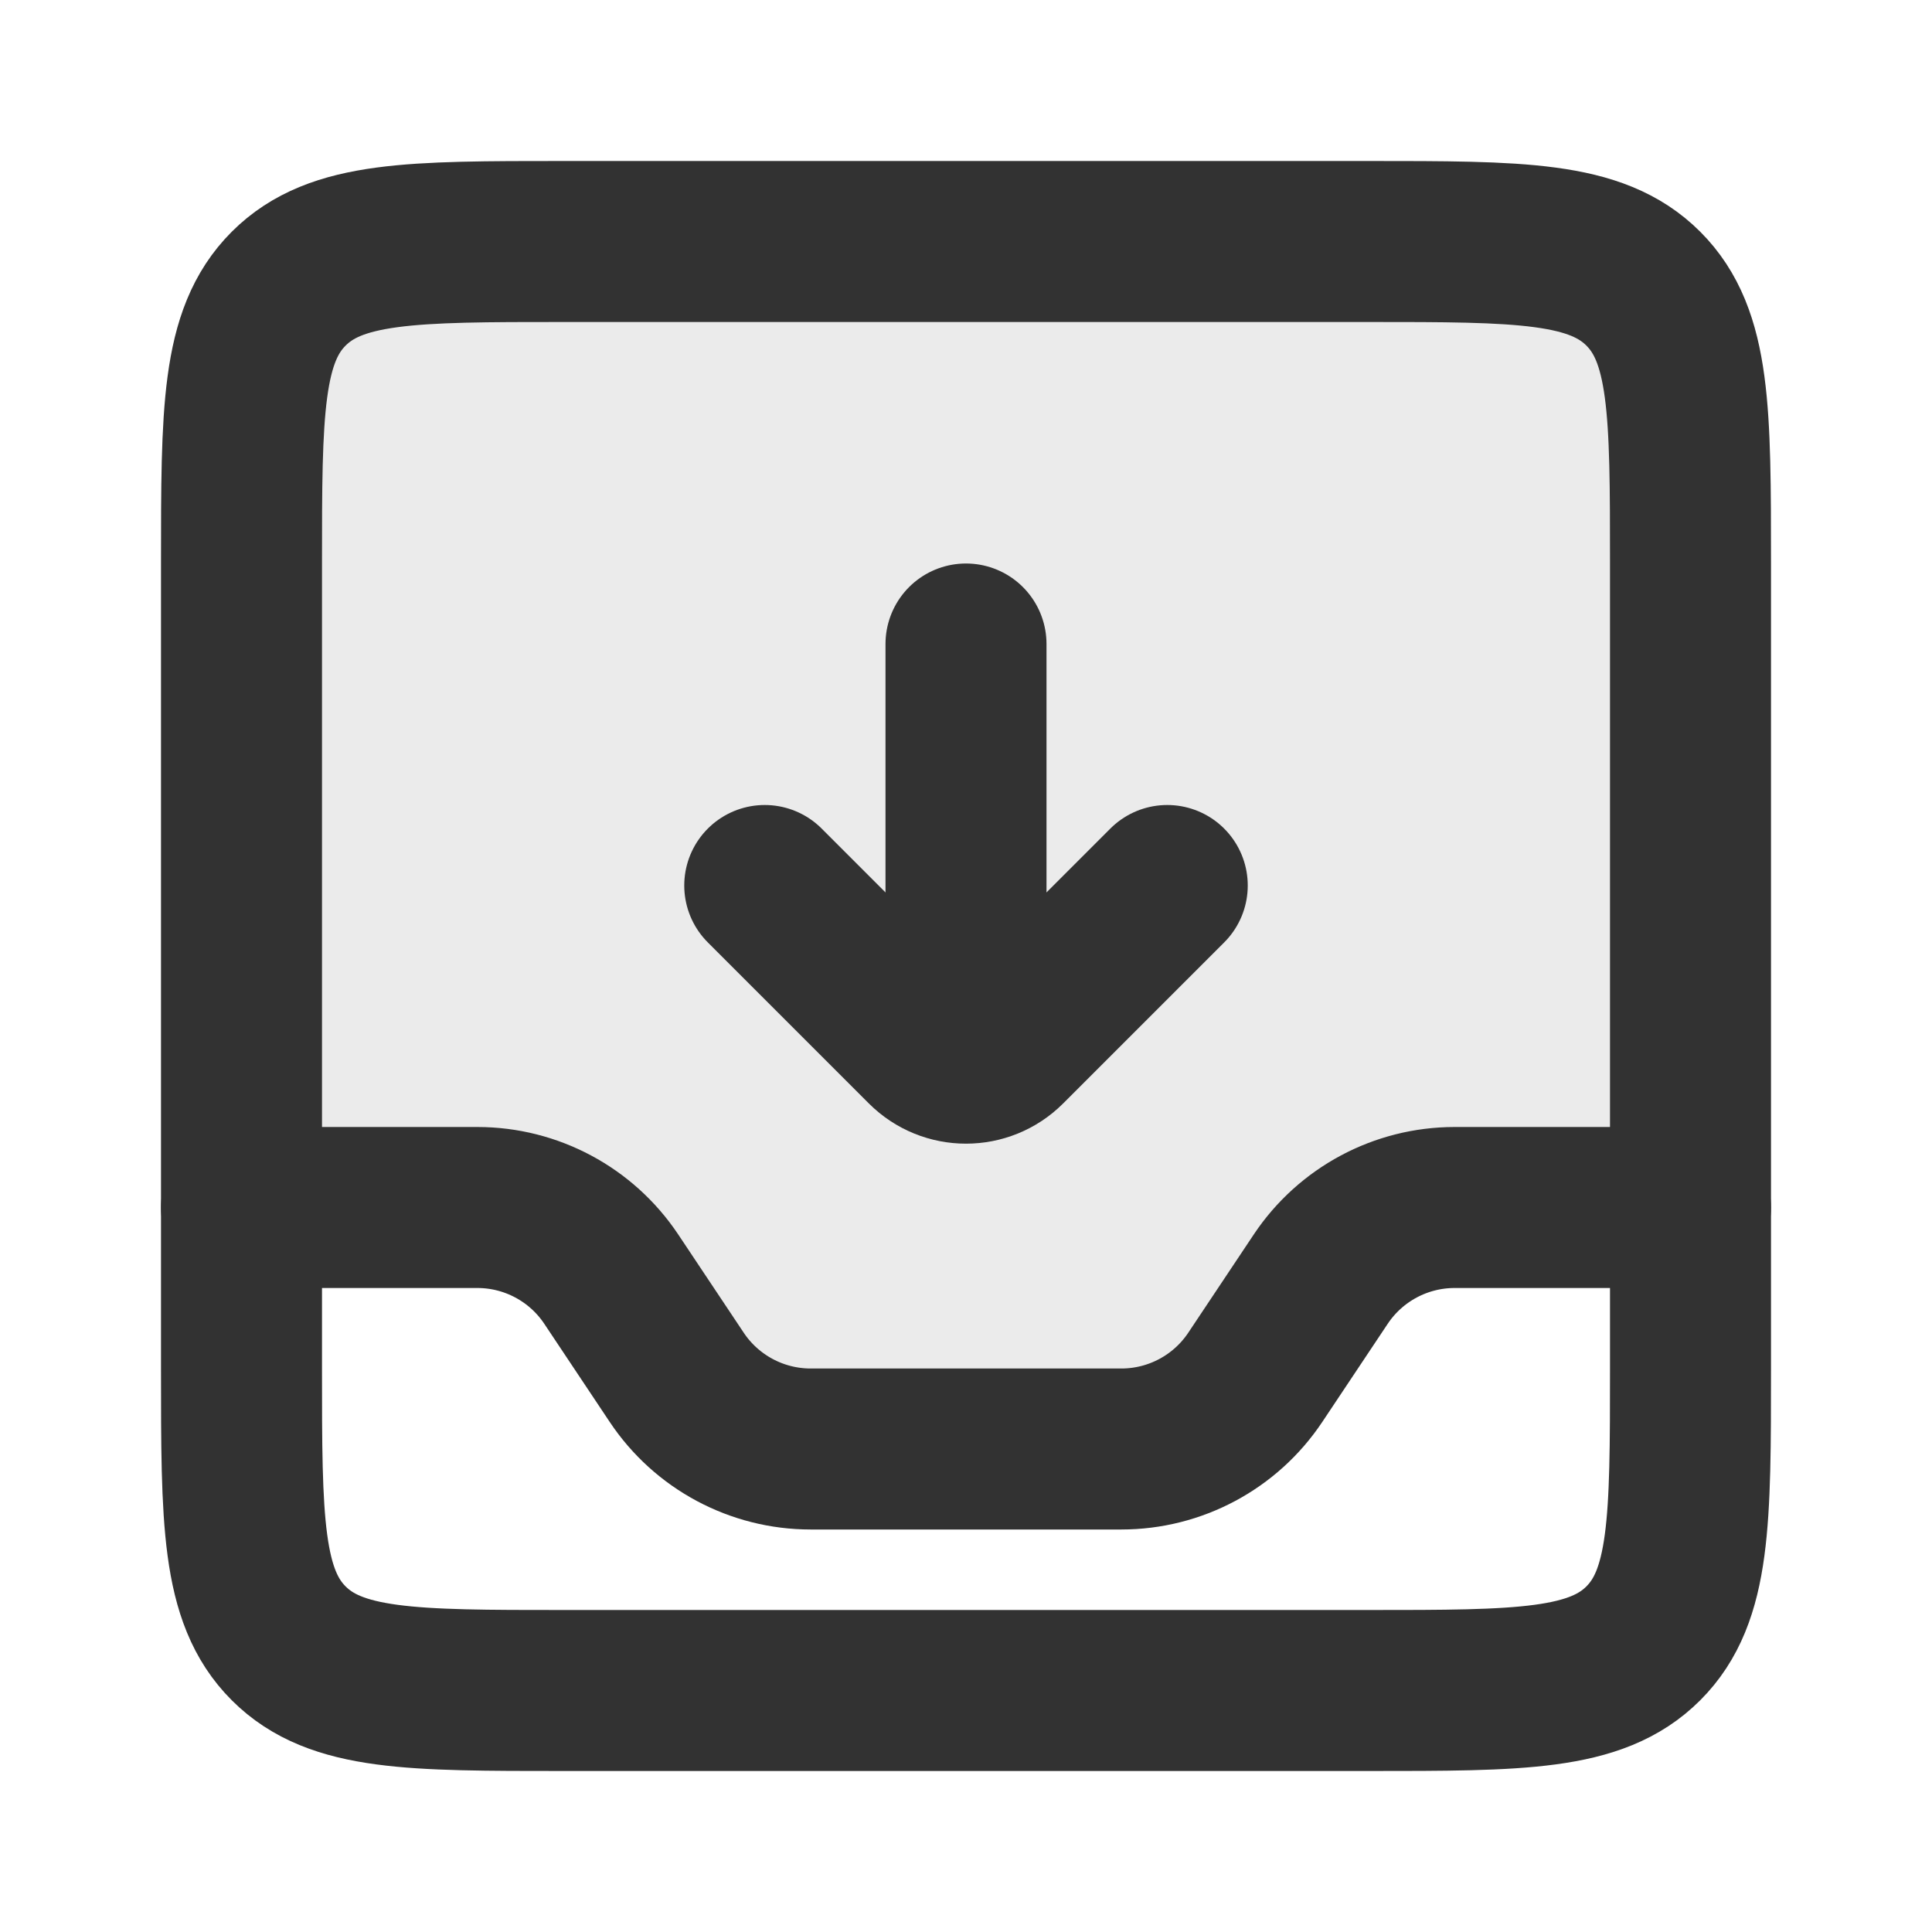 <?xml version="1.0" encoding="utf-8"?><!-- Uploaded to: SVG Repo, www.svgrepo.com, Generator: SVG Repo Mixer Tools -->
<svg width="800px" height="800px" viewBox="0 0 24 24" fill="none" xmlns="http://www.w3.org/2000/svg">
<path opacity="0.1" d="M3.586 3.586C3 4.172 3 5.114 3 7V14.75H5.93C6.682 14.75 7.384 15.126 7.802 15.752L8.614 16.971C8.939 17.458 9.485 17.75 10.07 17.75H13.93C14.515 17.75 15.061 17.458 15.386 16.971L16.198 15.752C16.616 15.126 17.318 14.75 18.07 14.75H21V7C21 5.114 21 4.172 20.414 3.586C19.828 3 18.886 3 17 3H7C5.114 3 4.172 3 3.586 3.586Z" fill="#323232"/>
<path d="M3 15H5.93C6.598 15 7.223 15.334 7.594 15.891L8.406 17.109C8.777 17.666 9.402 18 10.07 18H13.93C14.598 18 15.223 17.666 15.594 17.109L16.406 15.891C16.777 15.334 17.402 15 18.07 15H21" stroke="#323232" stroke-width="2" stroke-linecap="round" stroke-linejoin="round"/>
<path d="M3 7C3 5.114 3 4.172 3.586 3.586C4.172 3 5.114 3 7 3H12H17C18.886 3 19.828 3 20.414 3.586C21 4.172 21 5.114 21 7V15V17C21 18.886 21 19.828 20.414 20.414C19.828 21 18.886 21 17 21H12H7C5.114 21 4.172 21 3.586 20.414C3 19.828 3 18.886 3 17V15V7Z" stroke="#323232" stroke-width="2" stroke-linejoin="round"/>
<path d="M12 13L12 8" stroke="#323232" stroke-width="2" stroke-linecap="round" stroke-linejoin="round"/>
<path d="M9.5 11L11.5 13V13C11.776 13.276 12.224 13.276 12.5 13V13L14.5 11" stroke="#323232" stroke-width="2" stroke-linecap="round" stroke-linejoin="round"/>
</svg>
